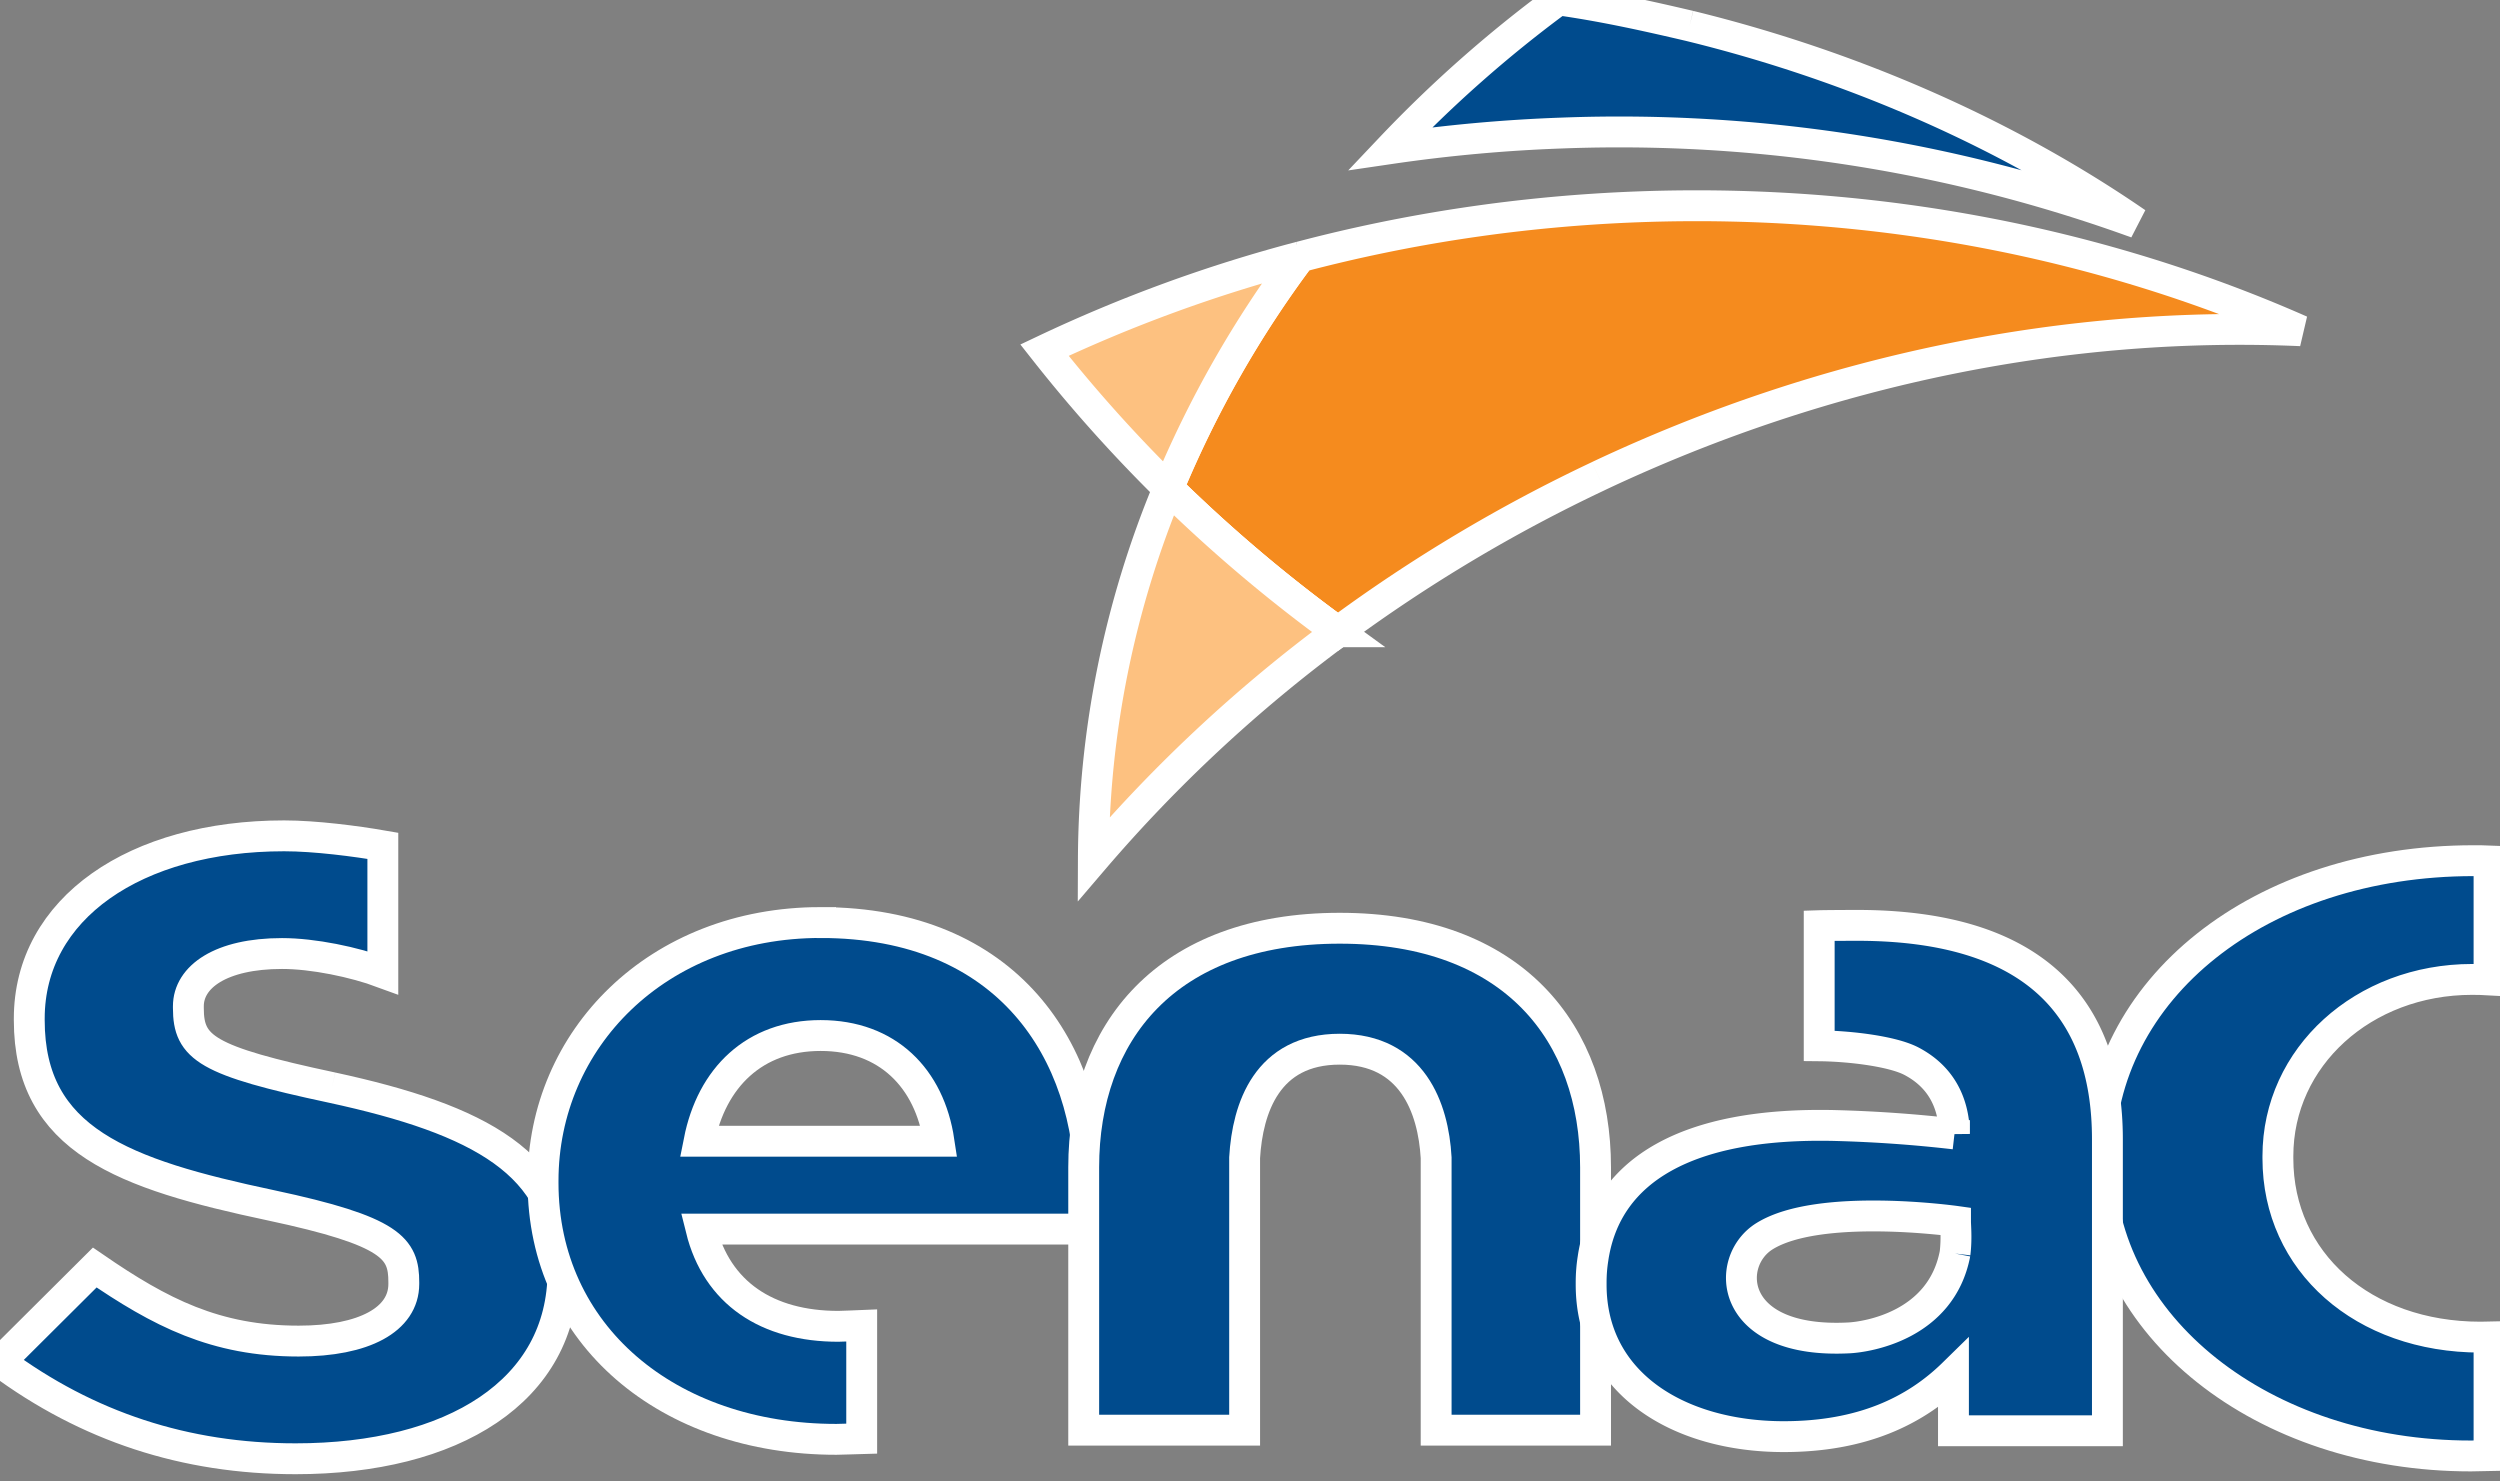 <svg xmlns="http://www.w3.org/2000/svg" stroke="white" width="81" height="48" viewBox="0 0 81 48">
    <rect x="0" y="0" width="81" height="48" fill="#808080" stroke="none"/>
    <g fill="none" fill-rule="evenodd">
        <path fill="#004B8D" d="M54.742.839c-1.344-.315-2.694-.616-4.09-.82-.052-.008-.11-.011-.163-.02a41.064 41.064 0 0 0-5.451 4.818 50.702 50.702 0 0 1 5.576-.507 49.141 49.141 0 0 1 18.611 2.912C65.124 4.398 60.174 2.169 54.742.839"/>
        <path fill="#F58B1E" d="M51.787 15.426c7.5-3.54 15.351-5.035 22.76-4.71C68.17 7.902 60.85 6.419 53.111 6.7c-3.815.14-7.5.702-10.989 1.624a34.716 34.716 0 0 0-4.27 7.499 48.614 48.614 0 0 0 5.493 4.648 50.395 50.395 0 0 1 8.442-5.044"/>
        <path fill="#FDC180" d="M42.123 8.322a47.74 47.74 0 0 0-8.282 3.023 47.71 47.71 0 0 0 9.502 9.125h.003a48.63 48.63 0 0 1-5.494-4.65 34.876 34.876 0 0 1 4.27-7.498"/>
        <path fill="#FDC180" d="M43.349 20.472a48.555 48.555 0 0 1-5.498-4.65 31.619 31.619 0 0 0-2.426 12.026 47.665 47.665 0 0 1 7.924-7.376"/>
        <path fill="#004B8D" d="M80.645 43.318c-.091.002-.182.005-.277.005-3.805 0-6.564-2.437-6.564-5.79v-.076c0-3.21 2.765-5.724 6.293-5.724.189 0 .372.006.548.016v-3.856c-.163-.007-.333-.007-.502-.007-6.913 0-12.13 4.144-12.13 9.646v.07c0 5.366 5.289 9.571 12.042 9.571.205 0 .394-.004.59-.009v-3.846zM10.756 35.238c-4.079-.87-4.653-1.288-4.653-2.577v-.06c0-.95 1.047-1.707 3.034-1.707 1.014 0 2.338.276 3.267.62v-4.11c-.864-.15-2.19-.323-3.198-.323-4.823 0-8.258 2.355-8.258 5.92v.052c0 3.896 3.063 4.988 7.82 5.997 3.943.84 4.315 1.402 4.315 2.496v.055c0 1.15-1.282 1.85-3.407 1.85-2.696 0-4.483-.925-6.606-2.383L0 44.124c2.832 2.1 6.002 3.14 9.576 3.14 5.091 0 8.665-2.187 8.665-6.084v-.055c0-3.42-2.7-4.85-7.485-5.887"/>
        <path fill="#004B8D" d="M26.588 29.89c-5.295 0-8.993 3.784-8.993 8.373v.059c0 4.92 4.037 8.313 9.502 8.313.156 0 .665-.021.822-.025v-3.666c-.13.005-.62.029-.757.029-2.308 0-3.936-1.078-4.448-3.15h12.551c.03-.422.065-.691.065-1.143v-.058c0-4.561-2.67-8.731-8.742-8.731zm-3.939 7.085c.408-2.071 1.8-3.424 3.94-3.424 2.167 0 3.527 1.38 3.834 3.424H22.65z"/>
        <path fill="#004B8D" d="M51.696 37.822c0-4.352-2.66-7.747-8.289-7.747-5.634 0-8.295 3.395-8.295 7.747v8.516h5.214v-8.83c.095-1.61.727-3.514 3.081-3.514 2.348 0 3.033 1.903 3.124 3.514v8.83h5.165v-8.516z"/>
        <path fill="#004B8D" d="M63.343 40.614c-.45 2.352-2.876 2.703-3.426 2.733-3.925.207-4.065-2.478-2.745-3.295 1.774-1.1 6.187-.482 6.187-.482 0 .16.042.561-.016 1.044m-3.168-10.632c-.23 0-1.018.003-1.233.01v3.892c1.004.01 2.38.178 2.993.501.9.474 1.368 1.273 1.39 2.355a43.764 43.764 0 0 0-3.828-.272c-4.925-.126-7.36 1.501-7.85 4.108-.01.05-.018.1-.026.148l-.007.05c-.04.25-.061.51-.061.788v.06c0 3.184 2.817 4.925 6.24 4.925 2.515 0 4.247-.815 5.499-2.043v1.853h4.988v-9.445c0-4.353-2.477-6.93-8.105-6.93"/>
    </g>
</svg>
